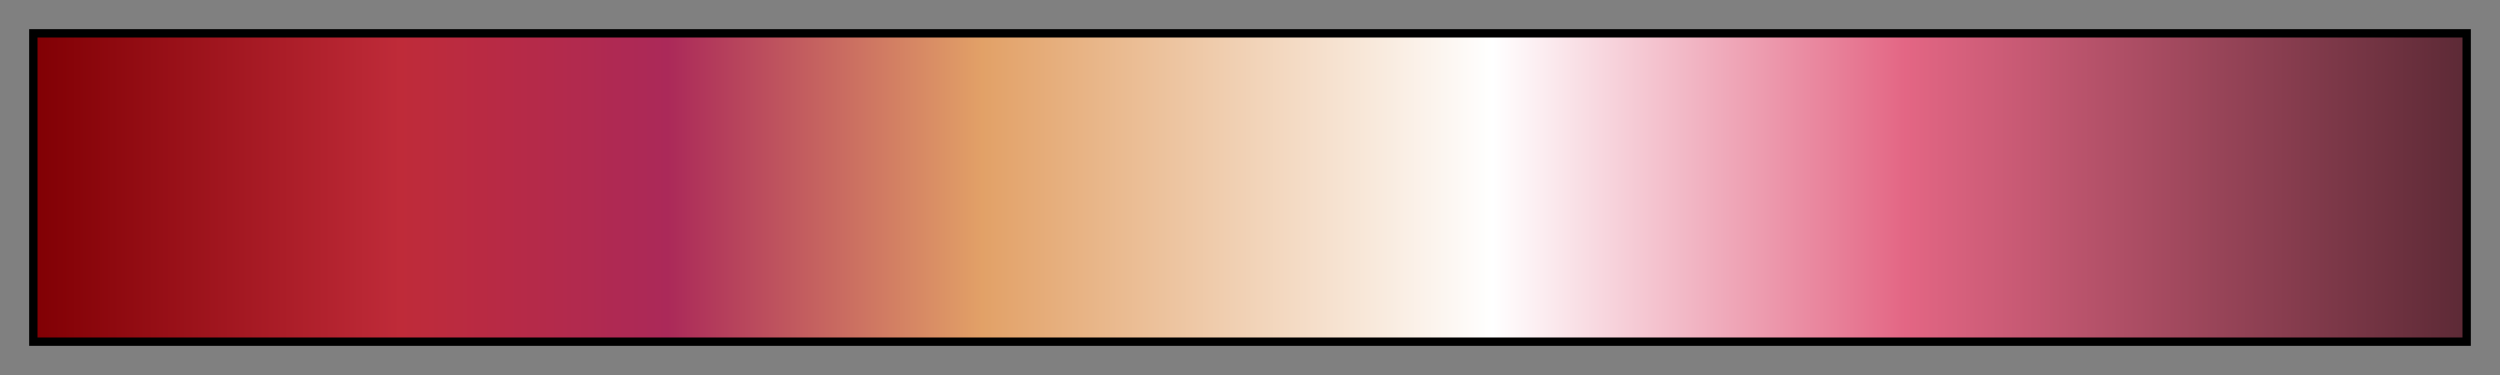 <?xml version="1.0" encoding="UTF-8"?>
<svg xmlns="http://www.w3.org/2000/svg" version="1.1" width="300px" height="45px" viewBox="0 0 300 45">
  <rect x="0" y="0" width="300" height="45" fill="#808080" stroke="none"/>
  <g>
    <defs>
      <linearGradient id="bhw3-44" gradientUnits="objectBoundingBox" spreadMethod="pad" x1="0%" x2="100%" y1="0%" y2="0%">
        <stop offset="0.00%" stop-color="rgb(129,0,4)" stop-opacity="1"/>
        <stop offset="14.99%" stop-color="rgb(191,43,57)" stop-opacity="1"/>
        <stop offset="26.00%" stop-color="rgb(171,41,89)" stop-opacity="1"/>
        <stop offset="38.99%" stop-color="rgb(226,161,103)" stop-opacity="1"/>
        <stop offset="60.01%" stop-color="rgb(255,255,255)" stop-opacity="1"/>
        <stop offset="77.00%" stop-color="rgb(227,102,132)" stop-opacity="1"/>
        <stop offset="100.00%" stop-color="rgb(93,42,54)" stop-opacity="1"/>
      </linearGradient>
    </defs>
    <rect fill="url(#bhw3-44)" x="4" y="4" width="292" height="37" stroke="black" stroke-width="1"/>
  </g>
</svg>
